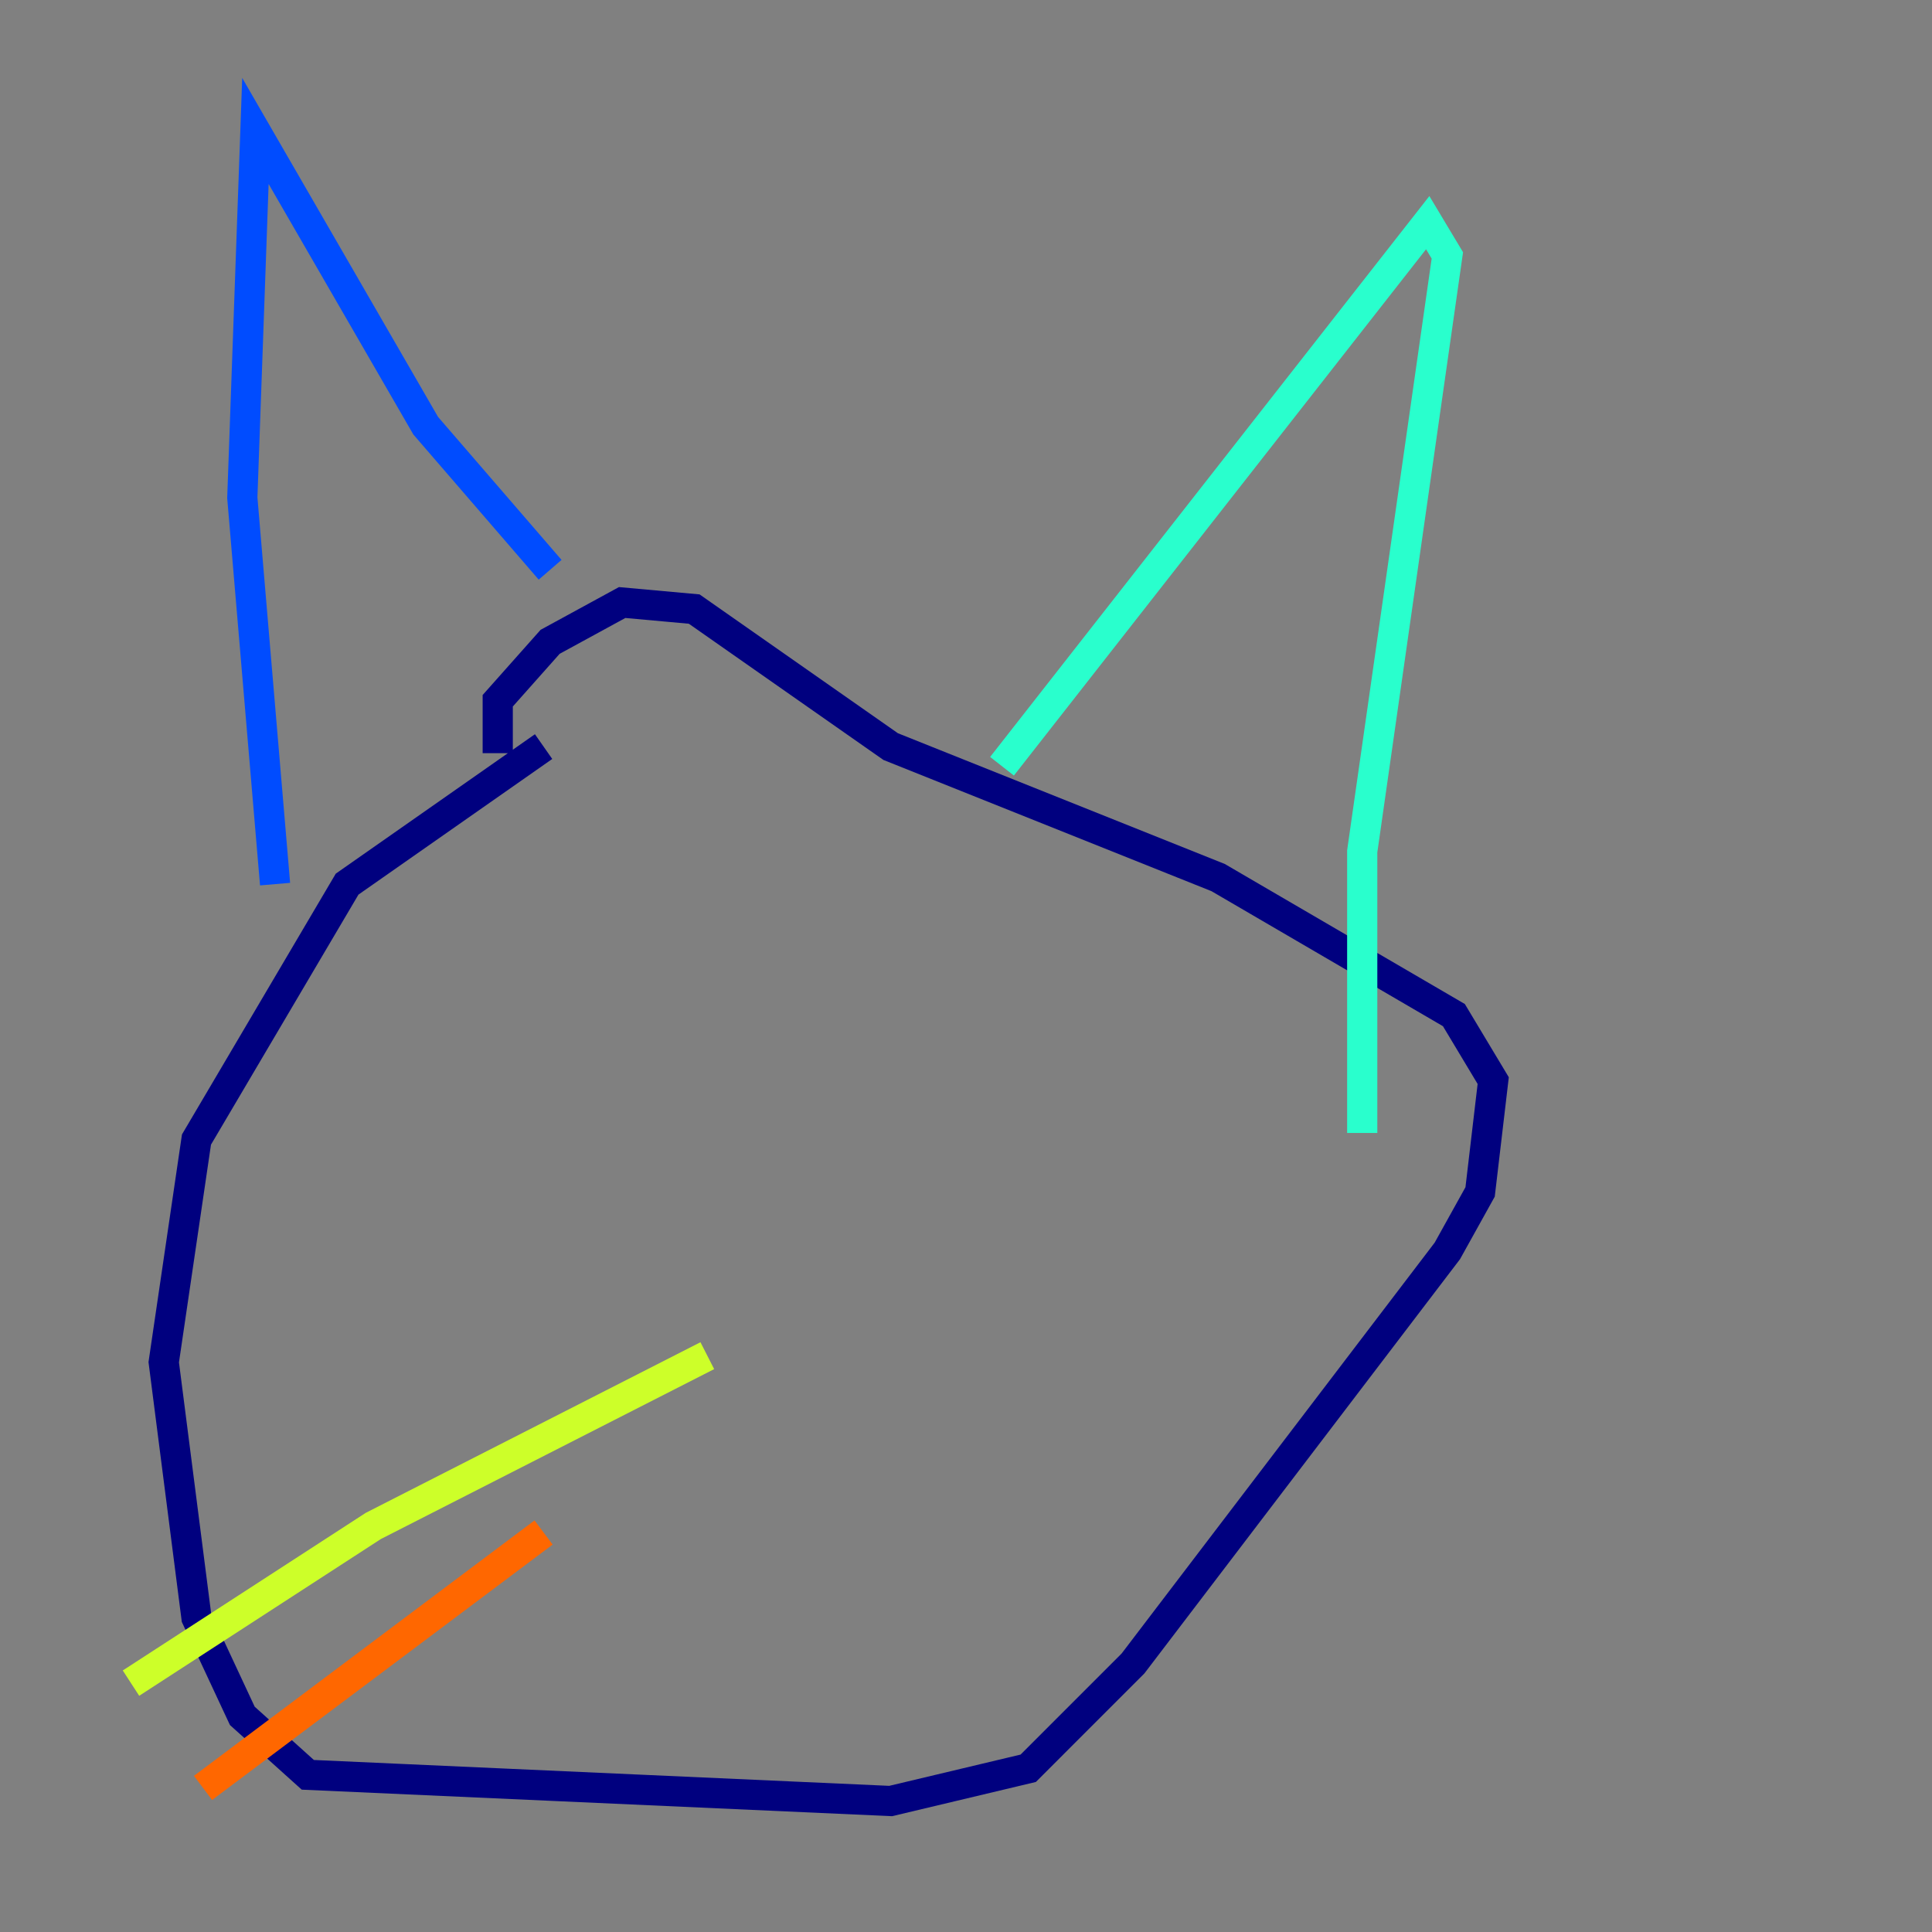 <?xml version="1.0" encoding="utf-8" ?>
<svg baseProfile="tiny" height="128" version="1.2" viewBox="0,0,128,128" width="128" xmlns="http://www.w3.org/2000/svg" xmlns:ev="http://www.w3.org/2001/xml-events" xmlns:xlink="http://www.w3.org/1999/xlink"><rect x="0" y="0" width="128" height="128" fill="#808080" stroke="none"/><defs /><polyline fill="none" points="36.014,49.464 22.997,58.576 13.017,75.498 10.848,90.251 13.017,107.173 16.054,113.681 20.393,117.586 59.01,119.322 68.122,117.153 75.064,110.21 95.891,82.875 98.061,78.969 98.929,71.593 96.325,67.254 80.705,58.142 59.01,49.464 45.993,40.352 41.22,39.919 36.447,42.522 32.976,46.427 32.976,49.898" stroke="#00007f" stroke-width="2" /><polyline fill="none" points="18.224,58.576 16.054,32.976 16.922,8.678 28.203,28.203 36.447,37.749" stroke="#004cff" stroke-width="2" /><polyline fill="none" points="66.386,50.766 94.59,14.752 95.891,16.922 90.251,56.407 90.251,75.064" stroke="#29ffcd" stroke-width="2" /><polyline fill="none" points="46.861,89.817 24.732,101.098 8.678,111.512" stroke="#cdff29" stroke-width="2" /><polyline fill="none" points="36.014,101.532 13.451,118.454" stroke="#ff6700" stroke-width="2" /><polyline fill="none" points="69.424,90.685 69.424,90.685" stroke="#7f0000" stroke-width="2" /></svg>